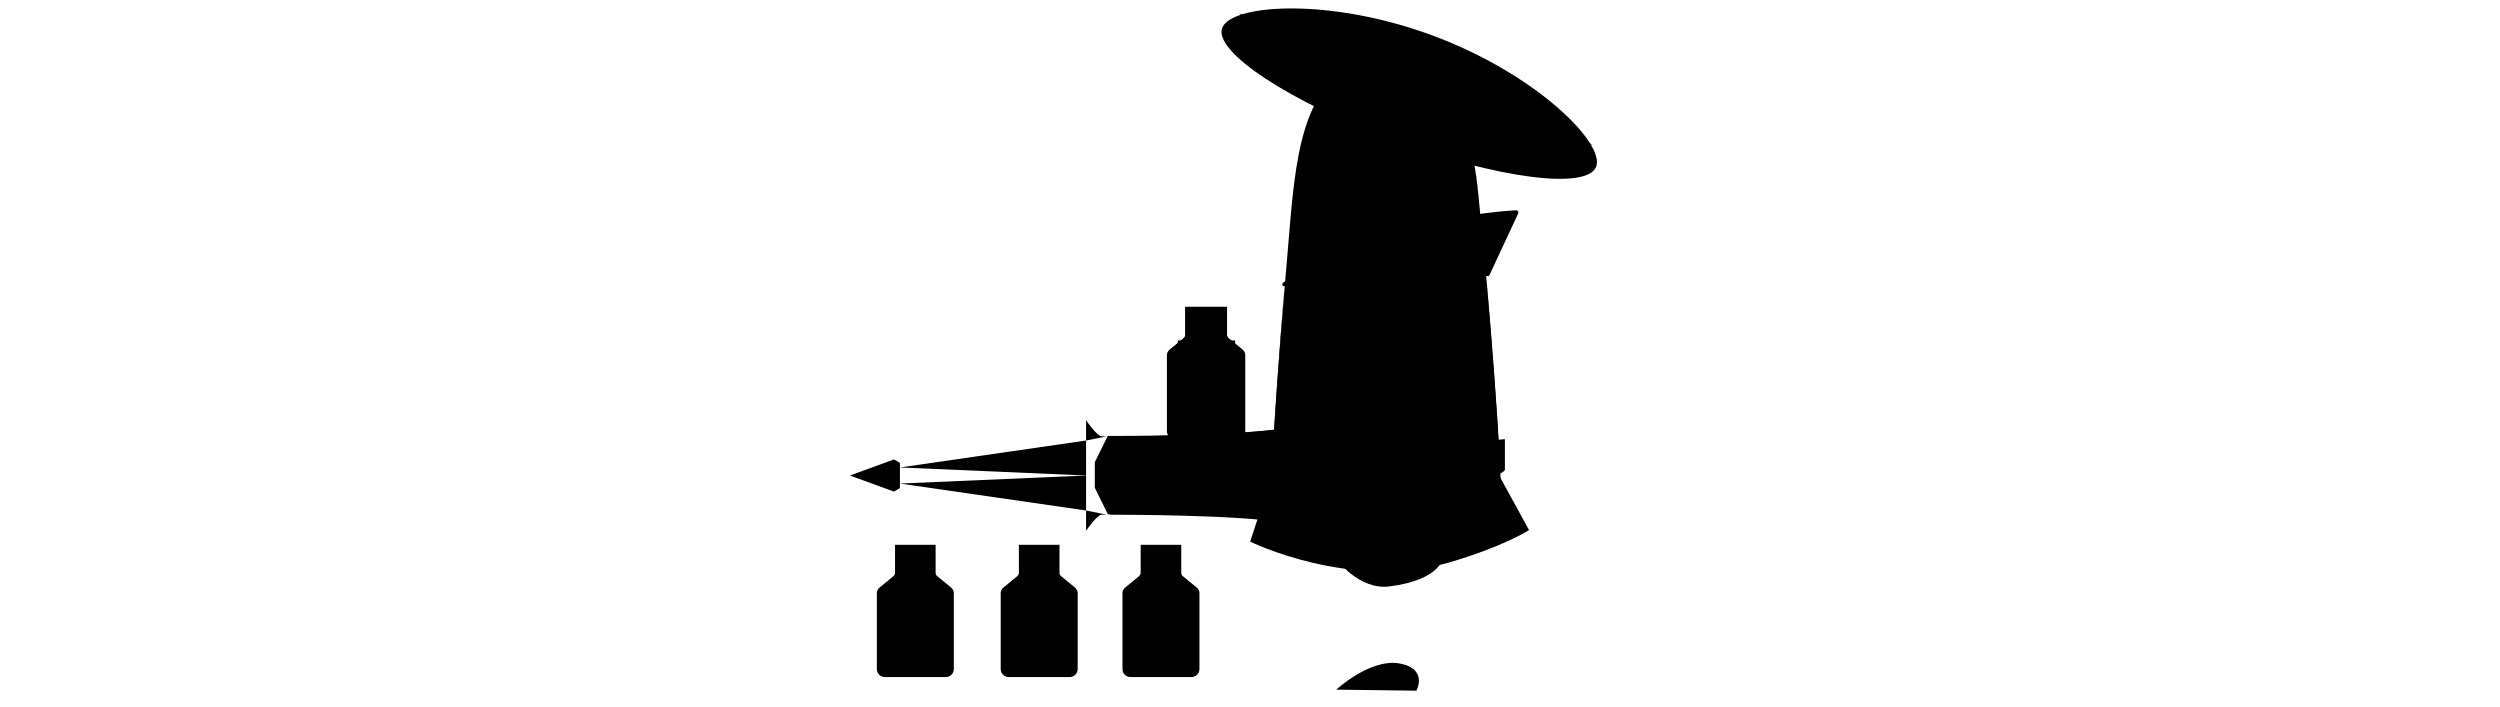 <svg version="1.1"  class='Q6svg' xmlns="http://www.w3.org/2000/svg" xmlns:xlink="http://www.w3.org/1999/xlink" x="0px" y="0px"
	 viewBox="0 0 714.5 202" style="enable-background:new 0 0 714.5 202;" xml:space="preserve">
<g id="Q6man">
	<g>
		<path class="st0" d="M429.1,145.8c0-16.7-3.7-61.7-5.8-82.2c-2.1-21.9-4.2-46.5-27.2-46.5c-23,0-25.6,25.7-27.5,47.9
			c-1.8,20.3-5.5,66.7-5.5,80.8C363.1,165.9,429.1,165.9,429.1,145.8z"/>
		<path class="st0" d="M381.7,159.5c0,0,6.5,9.2,15.4,8.1c15-1.9,15.4-8.5,15.4-8.5"/>
		<line class="st0" x1="398.2" y1="189.5" x2="397.9" y2="167.7"/>
		<path class="st1" d="M404.8,197.4l-22.9-0.3c0,0,9.6-8.9,18-7.5C408.3,191.1,404.8,197.4,404.8,197.4z"/>
		<path class="st2" d="M368.4,66.3c8.4,0,13.9,5.7,15.8,1.4"/>
		<circle class="st3" cx="379.1" cy="55" r="2"/>
	</g>
	<g>
		<path class="st4" d="M349.3,8c2.5-6.8,30.5-8.8,60,2.1c29.5,10.9,49.4,30.7,46.9,37.5c-2.5,6.8-28.5,3.4-58-7.5
			C368.7,29.2,346.8,14.8,349.3,8z"/>
		<path class="st5" d="M435.2,23.8c-5.6-0.2-16.3-2.9-28.2-7.3c-11.8-4.4-21.5-9.2-26-12.7"/>
		<path class="st5" d="M447,32.6c-9.5-0.6-25.1-4.5-42-10.8c-17-6.3-31.3-13.5-38.9-19.2"/>
		<path class="st5" d="M455.2,41.3c-12.9,0.1-32.3-4-53.1-11.7c-20.8-7.7-38.2-17.3-48-25.8"/>
		<path class="st6" d="M367.3,81.8c-0.7,0.2-1.1-0.6-0.6-1c4.3-3.2,12.8-8.3,26.8-12.9c19.4-6.3,35.7-7.6,39.8-7.8
			c0.5,0,0.8,0.4,0.6,0.9l-8.2,17.6c-0.1,0.2-0.3,0.4-0.6,0.3C420.9,78.6,384.1,75.7,367.3,81.8z"/>
		<ellipse class="st7" cx="395.5" cy="96.9" rx="12.3" ry="15.3"/>
		<path class="st6" d="M367.1,81.9c-1.4,17.6-3.1,40-3.7,54.2"/>
		<path class="st8" d="M373.9,80.2c-1.4,17.6-2.7,34.4-3.4,48.6"/>
		<path class="st8" d="M379.6,80.2c-1.4,17.6-2.7,34.4-3.4,48.6"/>
		<path class="st6" d="M363.5,135.8l-6.2,19c0,0,28.7,14.1,56.7,6c15.8-4.6,23-9.3,23-9.3l-8.6-15.7"/>
		<path class="st9" d="M385,137.4c0,0-4.6,6.1-25.6,11.2"/>
		<path class="st9" d="M380.7,137.4c-3.8,2.1-10.1,4.8-20.2,7.2"/>
		<path class="st6" d="M428.8,135.8c-0.7-15.5-2.5-39-4.1-57"/>
		<path class="st10" d="M404.7,42.4c-0.5,4.3-1.7,10.3-4.6,14.7c-3.2,4.9-12.7,13-12.7,13"/>
		<line class="st5" x1="375.9" y1="145.2" x2="375" y2="149.5"/>
		<polyline class="st8" points="354.9,4.2 355.8,18.2 369.8,14.7 373.9,29.5 390.2,25.3 397.8,39.4 412.8,33.4 419.5,46.9 428,37.6 
			443.8,51.1 445.1,40.7 455.6,47.4 		"/>
		<path class="st8" d="M359.4,151c7,3,31.1,11.9,54.7,5.1c10-2.9,16.6-5.9,20.1-7.6"/>
		<path class="st11" d="M373,159.2L373,159.2c-2-0.4-3.2-2.4-2.8-4.3l0.6-2.9c0.4-2,2.4-3.2,4.3-2.8h0c2,0.4,3.2,2.4,2.8,4.3
			l-0.6,2.9C376.9,158.3,374.9,159.6,373,159.2z"/>
		<path class="st5" d="M370.9,151.5c0,0,1.9,1.6,3.1,1.9s3.9,0,3.9,0"/>
		<path class="st5" d="M370.2,154.8c0,0,1.9,1.6,3.1,1.9s3.9,0,3.9,0"/>
		<path class="st11" d="M421.8,135.1c0,0,2,5.1-11.7,9.2c-2.1,0.6-4.5,1.2-7.4,1.8c-21.7,4.2-34.6-11.3-34.6-11.3l-2.9,1.9
			c0,0,14.2,18,38.3,13.1c3.2-0.6,5.9-1.3,8.2-2.1c15.2-4.7,12.9-10.7,12.9-10.7L421.8,135.1z"/>
		<path class="st12" d="M430.1,134.3c-1.3,2.4-11.9,2.5-23.5,3.1c-11.6,0.6-47.9-0.7-47.9-0.7l1.9-8.8c0,0,34.1,1.2,45.4,0
			c5.9-0.6,24.1-2.4,24.1-2.4V134.3z"/>
		<path class="st9" d="M430.1,130.2c-25.6,5.7-64.9,2.2-64.9,2.2l1-4.4"/>
		<ellipse class="st8" cx="395.5" cy="96.9" rx="15.6" ry="19.5"/>
		<path class="st8" d="M419.5,78c0.2,17.7,2.2,34.2,2.9,48.4"/>
		<path class="st8" d="M413.8,78c0.2,17.7,2.2,34.2,2.9,48.4"/>
		<path class="st8" d="M407.9,109c0.5,6.4,1,12.6,1.3,18.3"/>
		<path class="st8" d="M401.7,114.8c0.3,4.3,0.6,8.5,0.8,12.5"/>
		<path class="st8" d="M395.2,116.7c0,4.4,0,8.5-0.1,12.5"/>
		<path class="st8" d="M389.6,115.5c0,4.4,0,8.5-0.1,12.5"/>
		<path class="st8" d="M384.3,110.7c-0.5,4-0.6,11.5,0,16.5"/>
		<path class="st8" d="M426.3,61.5c0,0-6.6,6.6-6.7,17.4"/>
		<path class="st8" d="M416.3,62.2c0,0-4.2,8-3.3,15.8"/>
		<path class="st8" d="M405.6,64.4c0,0-3,11-1.1,13.5"/>
		<path class="st8" d="M393.6,67.8c0,0-3.1,6.7-0.7,9.6"/>
		<path class="st8" d="M382.8,71.9c0,0-2,4.8,0.4,6.8"/>
		<path class="st13" d="M421.6,47.9c0.6,4.3,1.2,11.5,1.3,12.7"/>
	</g>
</g>
<!-- <g id="Q6rain">
	<line class="st14" x1="344.5" y1="3.5" x2="344.5" y2="9.5"/>
</g> -->
<g id="Q6slow">
	<g id="Q6can4">
		<path class="st14" d="M342.7,155.7h-5.1v8c0,0.4,0.2,0.8,0.5,1l3.9,3.2c0.5,0.4,0.8,1,0.8,1.6v21.7c0,1.3-1,2.3-2.3,2.3h-8.7h-8.7
			c-1.3,0-2.3-1-2.3-2.3v-21.7c0-0.6,0.3-1.2,0.8-1.6l3.9-3.2c0.3-0.3,0.5-0.6,0.5-1v-8h-5.1"/>
	</g>
	<g id="Q6can3">
		<path class="st14" d="M307.9,155.7h-5.1v8c0,0.4,0.2,0.8,0.5,1l3.9,3.2c0.5,0.4,0.8,1,0.8,1.6v21.7c0,1.3-1,2.3-2.3,2.3h-8.7h-8.7
			c-1.3,0-2.3-1-2.3-2.3v-21.7c0-0.6,0.3-1.2,0.8-1.6l3.9-3.2c0.3-0.3,0.5-0.6,0.5-1v-8h-5.1"/>
	</g>
	<g id="Q6can2">
		<path class="st14" d="M272.5,155.7h-5.1v8c0,0.4,0.2,0.8,0.5,1l3.9,3.2c0.5,0.4,0.8,1,0.8,1.6v21.7c0,1.3-1,2.3-2.3,2.3h-8.7h-8.7
			c-1.3,0-2.3-1-2.3-2.3v-21.7c0-0.6,0.3-1.2,0.8-1.6l3.9-3.2c0.3-0.3,0.5-0.6,0.5-1v-8h-5.1"/>
	</g>
	<g id="Q6can1">
		<rect id="Q6can1B" x="336.6" y="97.3" class="st15" width="16.4" height="26.5"/>
		<rect id="Q6can1A" x="341" y="88" class="st15" width="7.4" height="8.7"/>
		<path d="M355,99.9l-3.9-3.2c-0.3-0.3-0.5-0.6-0.5-1v-8h-11.9v8c0,0.4-0.2,0.8-0.5,1l-3.9,3.2c-0.5,0.4-0.8,1-0.8,1.6v21.7
			c0,1.3,1,2.3,2.3,2.3h8.7h8.7c1.3,0,2.3-1,2.3-2.3v-21.7C355.8,100.9,355.5,100.3,355,99.9z M341.7,89c0-0.6,0.4-1,1-1h4.1
			c0.6,0,1,0.4,1,1v6c0,0.6-0.4,1-1,1h-4.1c-0.6,0-1-0.4-1-1V89z M352.6,121.8c0,0.6-0.4,1-1,1h-13.7c-0.6,0-1-0.4-1-1v-19
			c0-0.3,0.1-0.6,0.4-0.8l5.5-4.2c0.2-0.1,0.4-0.2,0.6-0.2h3c0.2,0,0.5,0.1,0.6,0.2l5.2,4.2c0.2,0.2,0.4,0.5,0.4,0.8V121.8z"/>
		<path class="Q6can1C" d="M355.8,87.7h-5.1v8c0,0.4,0.2,0.8,0.5,1l3.9,3.2c0.5,0.4,0.8,1,0.8,1.6v21.7c0,1.3-1,2.3-2.3,2.3h-8.7H336
			c-1.3,0-2.3-1-2.3-2.3v-21.7c0-0.6,0.3-1.2,0.8-1.6l3.9-3.2c0.3-0.3,0.5-0.6,0.5-1v-8h-5.1"/>
	</g>
</g>
<g id="Q6quick">

</g>
<g id="Q6hand">
	<g id="Q6spear">
		<g>
			<path d="M428,135.3c-2.4-0.5-7.7-1.2-9.2-1.7c-1.2-0.4-3.9-1.6-5.5-2.3c-0.6-0.3-1.2,0.4-1.2,1.3v0.5h-24.9v-11.7l-4.5-3.8
				c0,0-3.2,1.5-7.6,2.9v0l-6.2,1.6c-0.1,0-0.1,0-0.2,0l-3.8,0.6c-14.7,1.9-44.2,1.9-48.3,1.9l-3.7,7.5v7.3l3.7,7.5
				c3.9,0,30.7,0,45.9,1.6l4.7,0.6c0.4,0.1,0.9,0.1,1.3,0.2l4.6,1.1c5.5,1.5,9.7,3.5,9.7,3.5l4.5-3.8v-11.7h24.9v0.5
				c0,0.9,0.6,1.6,1.2,1.3c1.6-0.7,4.3-1.9,5.5-2.3c1.5-0.5,6.8-1.2,9.2-1.7C428.4,136.3,428.4,135.4,428,135.3z"/>
			<g>
				<g>
					<polyline class="st17" points="257.2,138.2 310.4,145.9 310.4,135.9 					"/>
					<path class="st17" d="M310.4,145.9v5.8c0,0,3.1-4.6,4.5-4.6c0.7,0,1.4,0,1.4,0"/>
					<line class="st18" x1="315" y1="147.1" x2="315" y2="124.6"/>
					<line class="st19" x1="318.4" y1="147.2" x2="318.4" y2="124.6"/>
					<path class="st17" d="M316.4,147.1c4.3,0,36.3,0,50.2,2.2c8.2,1.3,16,4.9,16,4.9v-18.3"/>
					<line class="st19" x1="375" y1="151.2" x2="375" y2="120.5"/>
					<line class="st19" x1="361.3" y1="123.4" x2="361.3" y2="148.6"/>
					<polygon class="st17" points="257.2,135.9 257.2,132.3 255.5,131.3 242.9,135.9 255.5,140.5 257.2,139.5 					"/>
					<polyline class="st17" points="257.2,133.6 310.4,125.9 310.4,135.9 					"/>
					<path class="st17" d="M310.4,125.9v-5.8c0,0,3.1,4.6,4.5,4.6c0.7,0,1.4,0,1.4,0"/>
					<path class="st17" d="M316.4,124.7c4.3,0,36.3,0,50.2-2.2c8.2-1.3,16-4.9,16-4.9v18.3"/>
					<polyline class="st17" points="382.6,117.6 387.1,121.4 387.1,135.9 387.1,150.4 382.6,154.2 					"/>
					
						<rect x="396.9" y="123.4" transform="matrix(6.123234e-17 -1 1 6.123234e-17 263.704 535.504)" class="st17" width="5.5" height="24.9"/>
					<path class="st17" d="M428,136.4c0.4-0.1,0.4-1,0-1.1c-2.4-0.5-7.7-1.2-9.2-1.7c-1.2-0.4-3.9-1.6-5.5-2.3
						c-0.6-0.3-1.2,0.4-1.2,1.3v6.4c0,0.9,0.6,1.6,1.2,1.3c1.6-0.7,4.3-1.9,5.5-2.3C420.2,137.7,425.6,136.9,428,136.4z"/>
					<polygon class="st20" points="375,120.5 375,151.2 367.8,149.4 361.3,148.6 361.3,123.4 368.7,122.2 					"/>
					<polyline class="st19" points="361.1,148.3 375,145 361.3,141.3 375,136 361.3,130.5 374.4,126.6 361.1,123.5 					"/>
					<line class="st18" x1="315.4" y1="136.1" x2="310.2" y2="136.1"/>
					<line class="st18" x1="315" y1="134.3" x2="310.4" y2="133.4"/>
					<line class="st18" x1="315" y1="131.9" x2="310.4" y2="130.9"/>
					<line class="st18" x1="315" y1="130" x2="310.4" y2="128"/>
					<line class="st18" x1="315" y1="127.8" x2="310.4" y2="124.7"/>
					<line class="st18" x1="315" y1="138" x2="310.4" y2="138.8"/>
					<line class="st18" x1="315" y1="140.4" x2="310.4" y2="141.4"/>
					<line class="st18" x1="315" y1="142.3" x2="310.4" y2="144.3"/>
					<line class="st18" x1="315" y1="144.5" x2="310.4" y2="147.6"/>
				</g>
				<g>
					<line class="st18" x1="387.1" y1="135.9" x2="382.6" y2="135.9"/>
					<line class="st18" x1="387.1" y1="133.6" x2="382.6" y2="133.1"/>
					<line class="st18" x1="387.1" y1="131.2" x2="382.6" y2="130.3"/>
					<line class="st18" x1="387.1" y1="128.9" x2="382.6" y2="127.5"/>
					<line class="st18" x1="387.1" y1="126.5" x2="382.6" y2="124.7"/>
					<line class="st18" x1="387.1" y1="124.2" x2="382.6" y2="121.9"/>
				</g>
				<g>
					<line class="st18" x1="387.1" y1="138.2" x2="382.6" y2="138.7"/>
					<line class="st18" x1="387.1" y1="140.6" x2="382.6" y2="141.5"/>
					<line class="st18" x1="387.1" y1="142.9" x2="382.6" y2="144.3"/>
					<line class="st18" x1="387.1" y1="145.3" x2="382.6" y2="147.1"/>
					<line class="st18" x1="387.1" y1="147.6" x2="382.6" y2="149.9"/>
				</g>
			</g>
		</g>
	</g>
	<path class="st21" d="M406.5,144.1c-0.7,1.5-2.3,2.3-3.9,2c-1.9-0.4-3.1-2.2-2.7-4.1l5.7-27.1c0.3-1.4-0.1-2.8-1.1-3.9l-12.2-12.7
		c-1.3-1.4-1.3-3.6,0.1-4.9c1.4-1.3,3.6-1.3,4.9,0.1l12.2,12.7c2.6,2.7,3.7,6.5,2.9,10.1l-5.7,27.1
		C406.7,143.6,406.6,143.9,406.5,144.1z"/>
</g>
	<g id="Q6effect2">
		<line class="st16E" x1="239.7" y1="103.3" x2="253.9" y2="87.7"/>
		<line class="st16E" x1="246.6" y1="103.1" x2="259.1" y2="97.1"/>
	</g>
	<g id="Q6effect1">
		<line class="st16E" x1="236.7" y1="112.9" x2="245.9" y2="130.4"/>
		<line class="st16E" x1="244.1" y1="117.1" x2="258.2" y2="131.8"/>
	</g>
</svg>

